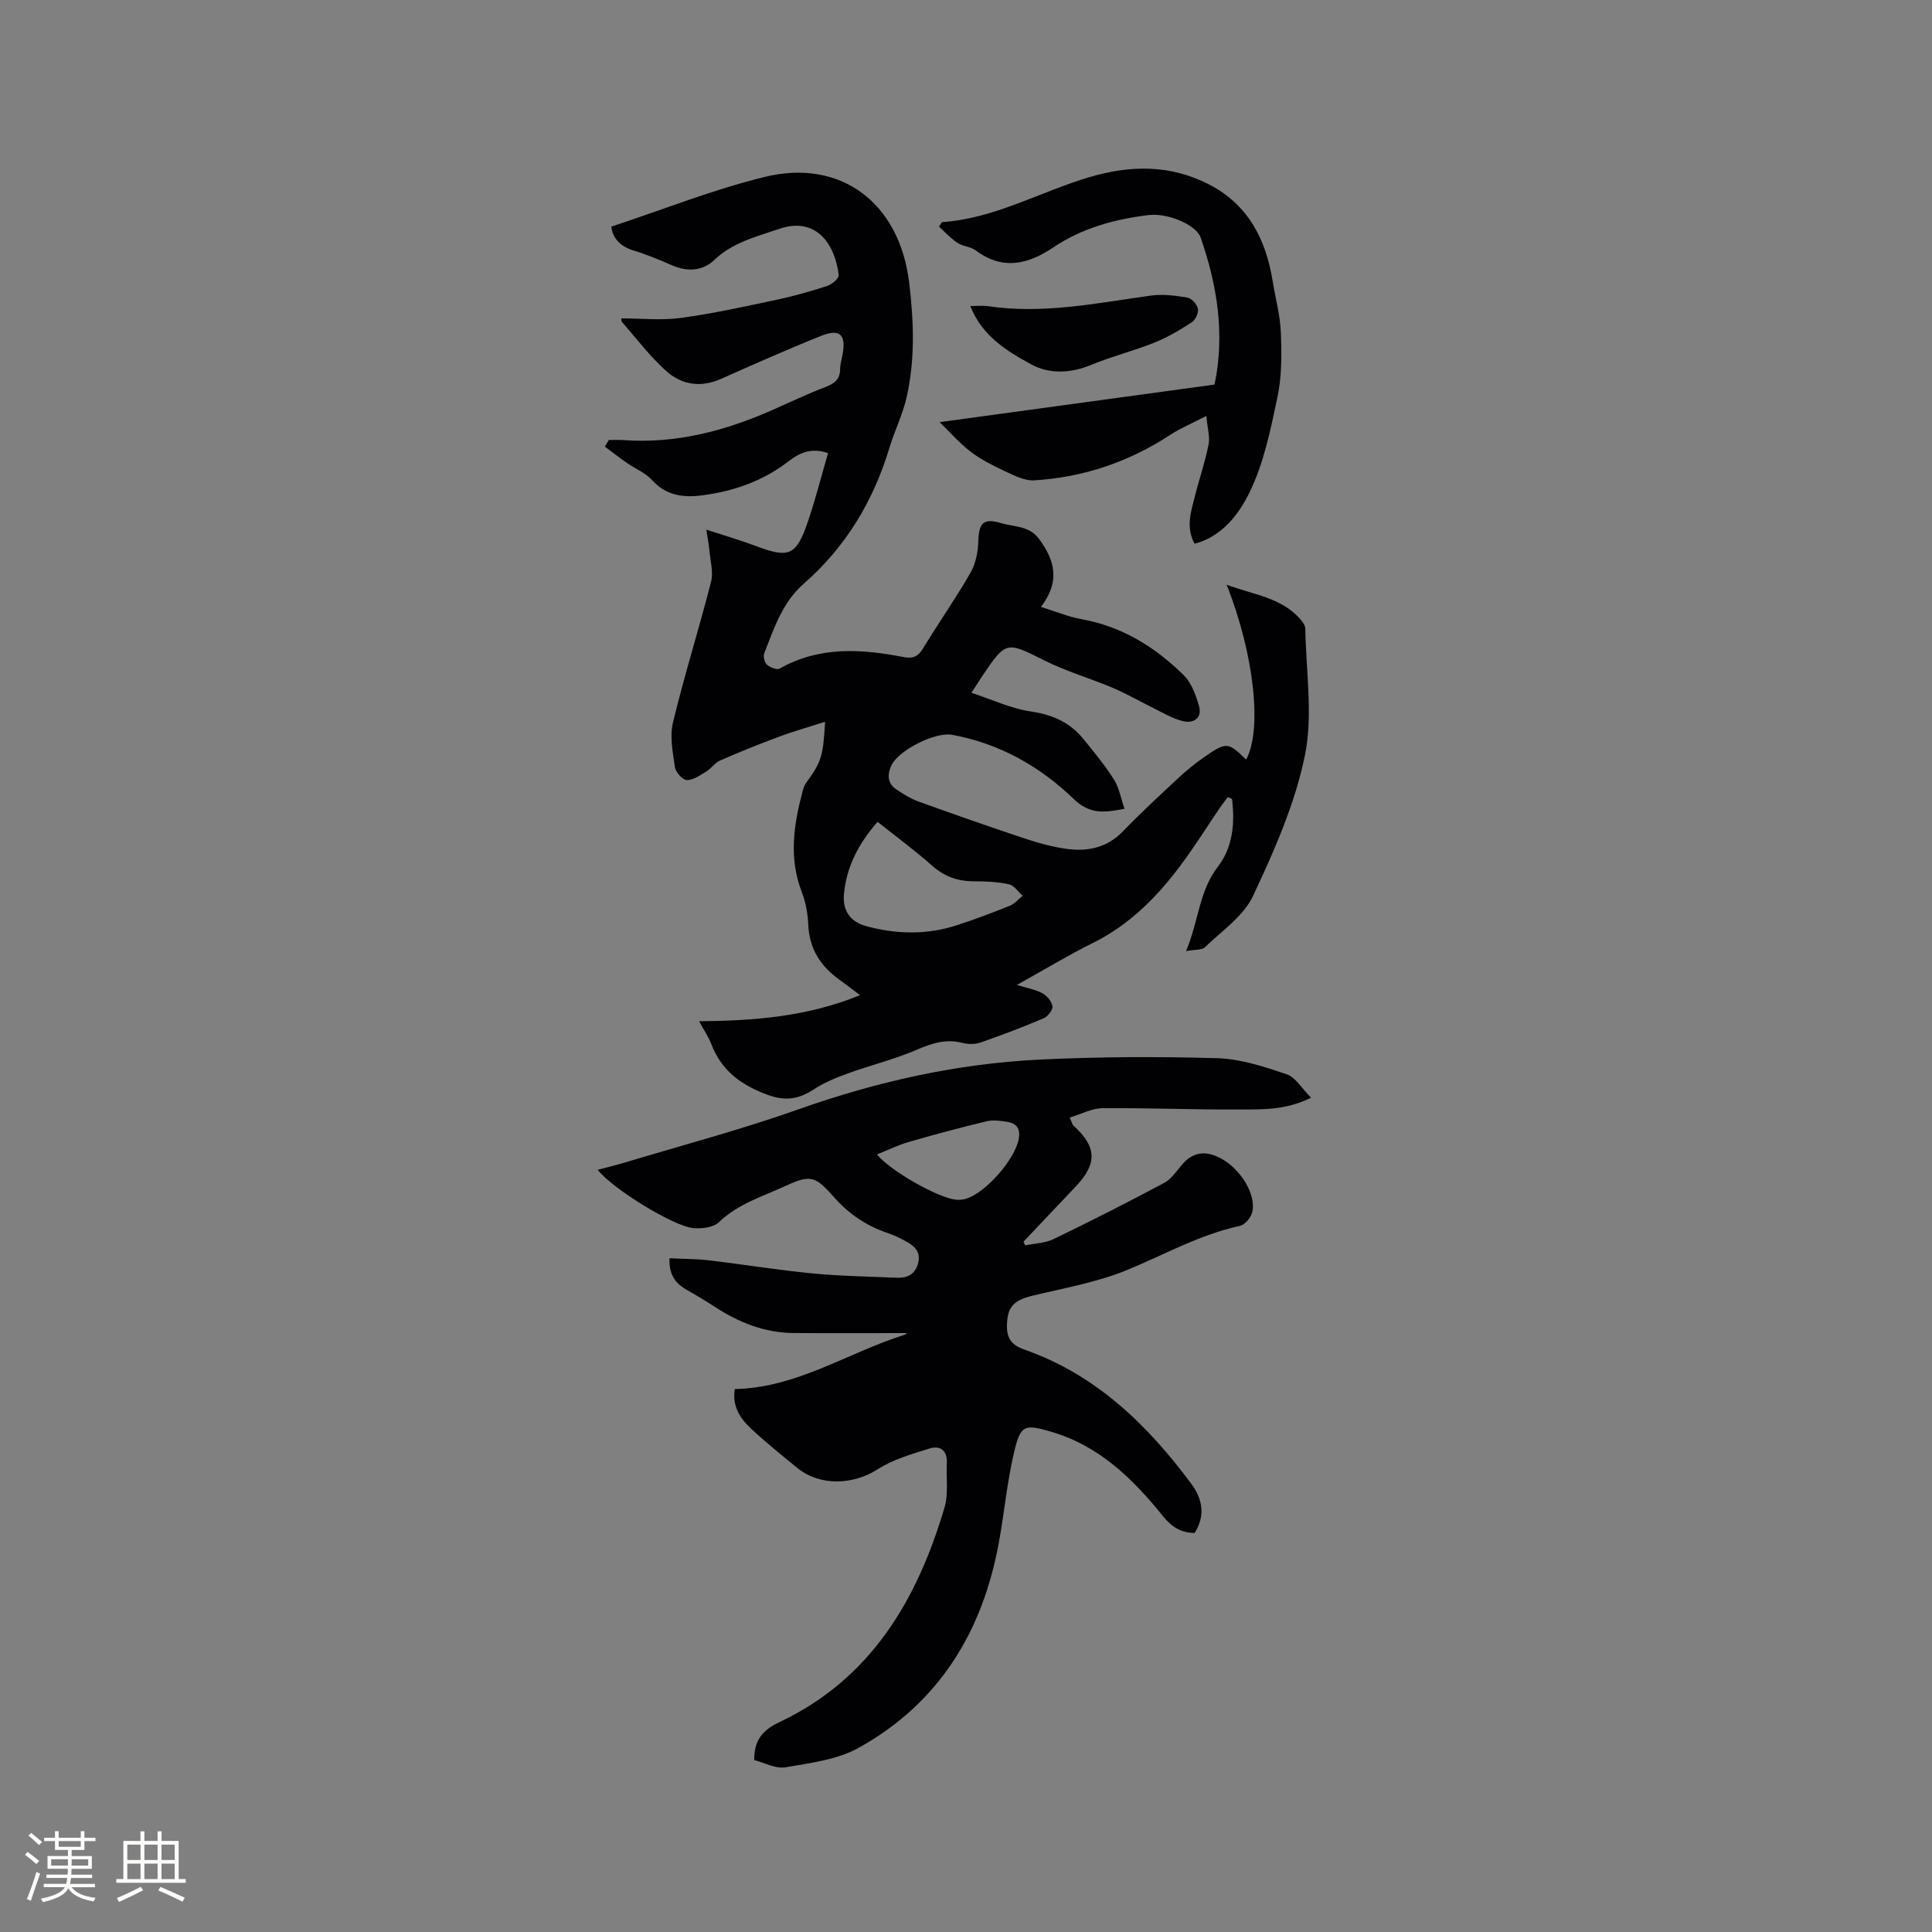 <svg enable-background="new 0 0 400 400" viewBox="0 0 400 400" xmlns="http://www.w3.org/2000/svg"><rect x="0" y="0" width="400" height="400" fill="#808080" stroke="none"/><g fill="#010103"><path d="m126.57 46.92c10.67-3.52 21-7.65 31.7-10.28 15.83-3.9 27.99 5.38 29.97 21.91.95 7.93 1.25 15.89-.54 23.73-.82 3.58-2.5 6.95-3.57 10.48-3.32 10.99-9.02 20.48-17.68 28.05-4.46 3.89-6.19 9.24-8.22 14.44-.25.65.04 1.9.55 2.35.65.58 2.07 1.15 2.64.82 8.21-4.65 16.88-4.08 25.62-2.39 1.99.39 3.04-.09 4.08-1.81 3.19-5.25 6.73-10.29 9.8-15.62 1.08-1.88 1.57-4.31 1.63-6.51.1-3.81 1.04-4.89 4.73-3.78 2.72.82 5.81.47 7.9 3.34 3.19 4.4 4.4 8.68.34 14 3.13.97 5.72 2.07 8.41 2.55 8.37 1.49 15.21 5.76 21.12 11.56 1.61 1.58 2.52 4.1 3.18 6.36.73 2.51-1.05 3.7-3.26 3.2-2.1-.48-4.05-1.68-6.03-2.65-2.83-1.38-5.55-2.98-8.44-4.21-4.75-2.02-9.78-3.46-14.37-5.77-7.71-3.87-7.83-4.02-12.68 3.16-.64.94-1.24 1.91-2.32 3.59 4.35 1.42 8.22 3.27 12.28 3.86 4.5.65 8.12 2.27 10.92 5.72 2.2 2.71 4.44 5.43 6.3 8.37 1.07 1.69 1.42 3.84 2.19 6.06-4.22.81-7.18 1.19-10.51-2.02-7.01-6.76-15.42-11.53-25.22-13.3-3.44-.62-11 3.15-12.51 6.3-.91 1.89-.9 3.77 1.07 5.06 1.4.92 2.85 1.85 4.41 2.42 7.36 2.65 14.75 5.25 22.18 7.72 2.8.93 5.69 1.73 8.61 2.12 4.35.59 8.34-.22 11.63-3.62 3.68-3.81 7.58-7.42 11.46-11.03 1.7-1.58 3.52-3.07 5.43-4.39 4.57-3.16 4.87-3.09 8.63.55 3.35-6.19 1.69-21.73-4.04-36.21 5.58 2.11 11.37 2.63 15.34 7.24.46.53.94 1.26.95 1.91.14 8.77 1.63 17.83-.09 26.23-2.05 10.02-6.34 19.72-10.73 29.06-1.96 4.18-6.44 7.22-9.94 10.61-.66.64-2.09.47-3.93.81 2.62-6.2 2.66-12.39 6.62-17.52 3.08-4 3.52-9.04 2.89-13.98-.29-.13-.58-.25-.86-.38-.58.77-1.18 1.53-1.72 2.32-2.62 3.85-5.09 7.82-7.87 11.56-4.97 6.69-10.7 12.53-18.35 16.32-5.18 2.57-10.13 5.58-15.73 8.69 2.18.68 3.88.95 5.3 1.74.94.52 1.94 1.71 2.06 2.7.09.77-.98 2.11-1.84 2.47-4.28 1.82-8.64 3.48-13.04 5.01-1.13.39-2.57.39-3.74.09-3.4-.89-6.3.05-9.44 1.4-4.64 1.99-9.6 3.2-14.36 4.93-2.44.88-4.9 1.91-7.06 3.32-3.08 2.01-5.82 2.43-9.47 1.1-5.5-2-9.59-5.01-11.7-10.56-.56-1.46-1.48-2.78-2.51-4.68 11.46-.1 22.42-.95 33.32-5.4-1.82-1.37-2.98-2.28-4.18-3.13-3.92-2.8-6.32-6.39-6.53-11.39-.1-2.3-.52-4.7-1.35-6.84-2.72-7.02-1.67-13.93.17-20.86.16-.6.37-1.23.73-1.73 3.16-4.38 3.53-5.49 3.92-12.65-3.4 1.09-6.59 1.99-9.7 3.15-4.06 1.51-8.09 3.14-12.06 4.88-1.06.46-1.79 1.63-2.81 2.25-1.28.78-2.71 1.8-4.06 1.79-.86-.01-2.3-1.62-2.45-2.67-.45-3.07-1.11-6.39-.4-9.3 2.36-9.76 5.39-19.36 7.88-29.1.52-2.03-.17-4.37-.36-6.57-.1-1.14-.33-2.27-.62-4.21 3.74 1.22 7.01 2.16 10.18 3.36 6.89 2.6 8.4 2.07 10.78-4.84 1.6-4.66 2.81-9.46 4.24-14.36-3.5-1.24-5.99-.01-8.15 1.67-5.37 4.14-11.5 6.27-18.11 7.09-3.77.47-7.3 0-10.16-3.16-1.37-1.52-3.48-2.36-5.22-3.57-1.55-1.08-3.05-2.25-4.57-3.38.27-.46.55-.92.82-1.37.98 0 1.96-.06 2.92.01 10.96.81 21.19-1.9 31.1-6.29 3.58-1.59 7.12-3.27 10.77-4.67 1.89-.72 3.09-1.59 3.1-3.76 0-1.04.35-2.08.53-3.13.71-4.02-.61-5.27-4.52-3.7-6.97 2.79-13.84 5.85-20.71 8.9-4.23 1.88-8.2 1.19-11.4-1.72-3.32-3.01-6.07-6.64-9.03-10.04-.23-.26-.17-.79-.16-.78 4.15 0 8.32.45 12.35-.1 6.68-.91 13.28-2.38 19.88-3.78 3.51-.74 6.97-1.73 10.38-2.84.97-.32 2.45-1.55 2.38-2.22-.65-5.97-4.37-12.27-12.22-9.62-4.75 1.61-9.7 2.8-13.58 6.5-2.37 2.26-5.51 2.44-8.64 1.09-2.63-1.13-5.27-2.25-8-3.08-2.91-.88-4.39-2.67-4.63-4.95zm55.12 123.23c-4.24 4.87-6.38 9.47-6.94 14.77-.38 3.53 1.2 5.9 4.6 6.83 6.27 1.7 12.55 1.83 18.76-.19 3.7-1.2 7.35-2.58 10.96-4.04 1-.41 1.79-1.36 2.67-2.07-.94-.82-1.78-2.13-2.85-2.37-2.35-.51-4.82-.62-7.25-.62-3.32 0-6.09-.96-8.64-3.22-3.61-3.2-7.53-6.08-11.31-9.09z"/><path d="m152.14 287.59c12.87-.26 23.42-7.55 35.12-11.23.36-.11.63-.49.47-.36-7.55 0-15.48.04-23.41-.01-6.02-.04-11.37-2.19-16.35-5.44-1.95-1.27-3.96-2.46-5.98-3.62-2.33-1.34-3.52-3.27-3.38-6.42 2.75.14 5.48.11 8.17.43 7.13.84 14.23 2.01 21.37 2.7 5.79.56 11.62.65 17.44.9 2.06.09 3.73-.52 4.43-2.78.77-2.5-.65-3.79-2.53-4.8-1.2-.65-2.46-1.25-3.75-1.69-4.42-1.49-8.07-3.99-11.18-7.53-3.86-4.39-4.87-4.54-10.12-2.12-4.67 2.15-9.67 3.64-13.56 7.4-1.14 1.1-3.54 1.4-5.29 1.25-4.19-.36-16.93-8.26-19.84-12.08 2.02-.54 3.91-.98 5.76-1.54 11.95-3.61 24.04-6.8 35.79-10.97 16.2-5.74 32.77-9.46 49.89-10.3 12.26-.6 24.57-.65 36.84-.29 4.83.14 9.72 1.76 14.37 3.33 1.83.62 3.11 2.91 5.04 4.85-5.31 2.62-10.01 2.41-14.57 2.44-9.54.06-19.08-.35-28.61-.27-2.21.02-4.41 1.22-6.79 1.94.5 1.1.55 1.44.75 1.63 4.85 4.41 5.01 7.86.54 12.6-3.61 3.83-7.23 7.64-10.85 11.46.11.26.22.52.33.77 1.98-.41 4.13-.44 5.89-1.3 7.71-3.72 15.34-7.6 22.9-11.63 1.5-.8 2.56-2.47 3.73-3.83 2.21-2.55 4.74-2.88 7.69-1.42 4.34 2.15 7.86 7.85 6.75 11.5-.33 1.07-1.49 2.43-2.49 2.65-8.39 1.8-15.76 6.04-23.58 9.22-6.2 2.52-12.96 3.67-19.51 5.27-3.87.95-5.12 2.41-5.14 6.3-.01 2.61 1.09 3.94 3.58 4.81 14.81 5.17 25.51 15.56 34.61 27.83 2.27 3.06 2.96 6.54.66 10.14-2.84-.01-4.77-1.26-6.59-3.52-6.17-7.67-13.13-14.47-22.93-17.38-5.78-1.72-6.53-1.51-7.9 4.38-1.41 6.06-1.98 12.32-3.1 18.46-3.35 18.48-12.4 33.3-29.02 42.54-4.45 2.48-10.02 3.15-15.18 4.04-2.05.35-4.39-.97-6.46-1.5-.04-4.16 1.81-6.24 5.16-7.82 18.98-8.95 28.59-25.3 34.25-44.51.84-2.85.31-6.1.47-9.16.14-2.6-1.37-3.69-3.54-3.02-3.7 1.14-7.57 2.25-10.78 4.31-5.04 3.23-11.89 3.55-16.57-.23-3.29-2.67-6.59-5.34-9.69-8.23-2.27-2.12-3.91-4.72-3.31-8.15zm29.43-48.58c2.7 3.36 12.47 8.91 16.26 9.36.62.07 1.28.05 1.89-.1 4.14-1.02 10.46-8.21 11.21-12.53.35-1.99-.42-3.14-2.27-3.45-1.44-.24-3.01-.47-4.39-.14-5.44 1.3-10.85 2.76-16.22 4.31-2.18.64-4.25 1.67-6.48 2.55z"/><path d="m194.54 87.4c19.59-2.68 38.32-5.24 56.92-7.78 2.18-10.47.55-20.55-2.87-30.42-.9-2.61-6.74-5.17-10.82-4.67-7 .85-13.75 2.7-19.66 6.67-5.32 3.58-10.51 4.8-16.1.64-1.06-.79-2.67-.81-3.78-1.56-1.44-.96-2.64-2.29-3.82-3.35.52-.78.58-.94.64-.94 10.89-.74 20.32-6.3 30.52-9.32 8.45-2.5 16.69-2.61 24.68 1.48 8.18 4.19 11.85 11.41 13.25 20.1.57 3.54 1.55 7.06 1.69 10.62.17 4.41.21 8.97-.69 13.26-1.43 6.8-2.84 13.84-5.88 19.98-2.16 4.37-5.63 8.99-11.3 10.47-1.86-3.48-.73-6.66.06-9.81.9-3.59 2.12-7.1 2.84-10.72.32-1.6-.23-3.37-.46-5.93-3.01 1.56-5.33 2.51-7.39 3.86-8.6 5.65-18.03 8.85-28.26 9.47-1.83.11-3.83-.85-5.59-1.67-2.58-1.21-5.2-2.48-7.46-4.18-2.42-1.84-4.44-4.19-6.52-6.2z"/><path d="m200.89 63.36c1.53 0 2.59-.13 3.61.02 11.42 1.72 22.56-.63 33.77-2.18 2.45-.34 5.05-.01 7.52.4.89.15 2.03 1.37 2.22 2.28.18.85-.48 2.33-1.24 2.83-2.47 1.6-5.05 3.14-7.78 4.23-4.32 1.73-8.87 2.86-13.16 4.64-4.22 1.74-8.64 1.88-12.3-.13-5.03-2.74-10.19-5.85-12.64-12.09z"/></g><path d="m5.17 384 .55-.58c.85.61 1.65 1.24 2.4 1.87l-.59.64c-.83-.73-1.62-1.38-2.36-1.93m1.22 9.53-.82-.34c.71-1.76 1.37-3.64 1.98-5.63.24.13.5.25.76.36-.6 1.67-1.24 3.54-1.92 5.61m-.5-13.5.57-.54c.56.44 1.31 1.06 2.26 1.87l-.64.64c-.68-.66-1.41-1.32-2.19-1.97m3.25.46h2.24v-1.36h.77v1.36h4.57v-1.36h.76v1.36h2.28v.69h-2.28v1.84h-2.64v1.26h4.18v2.64h-4.21c0 .45-.02.86-.05 1.21h4.32v.69h-4.38c-.04.34-.1.75-.19 1.22h5.15v.69h-4.82c.87 1.19 2.51 1.92 4.93 2.19-.17.31-.3.57-.37.76-2.77-.49-4.52-1.41-5.26-2.76-.56 1.26-2.3 2.23-5.24 2.9-.12-.24-.26-.48-.43-.72 2.73-.55 4.38-1.34 4.96-2.38h-4.38v-.69h4.65c.1-.38.17-.79.21-1.22h-4.32v-.69h4.4c.03-.34.05-.75.05-1.21h-4.2v-2.64h4.23v-1.26h-2.69v-1.84h-2.24zm1.46 4.46v1.29h3.45c.01-.4.02-.57.01-.53v-.32-.45h-3.46zm1.55-2.59h4.57v-1.19h-4.57zm6.11 2.59h-3.42v.77c-.01.19-.01.37-.02.53h3.44z" fill="#fcfbfa"/><path d="m32.63 379.16h.82v1.98h3.54v7.89h1.46v.78h-14.37v-.78h1.46v-7.89h3.54v-1.98h.82v1.98h2.73zm-3.49 11.48.5.73c-1.61.82-3.28 1.63-5 2.41-.13-.27-.28-.55-.44-.82 1.75-.72 3.4-1.49 4.94-2.32m-2.78-5.55h2.73v-3.18h-2.73zm0 3.95h2.73v-3.2h-2.73zm3.54-3.95h2.73v-3.18h-2.73zm0 3.95h2.73v-3.2h-2.73zm7.89 4.68c-1.84-.92-3.51-1.7-5.02-2.32l.45-.73c1.89.8 3.57 1.55 5.04 2.23zm-1.62-11.81h-2.73v3.18h2.73zm-2.73 7.13h2.73v-3.2h-2.73z" fill="#fcfbfa"/></svg>